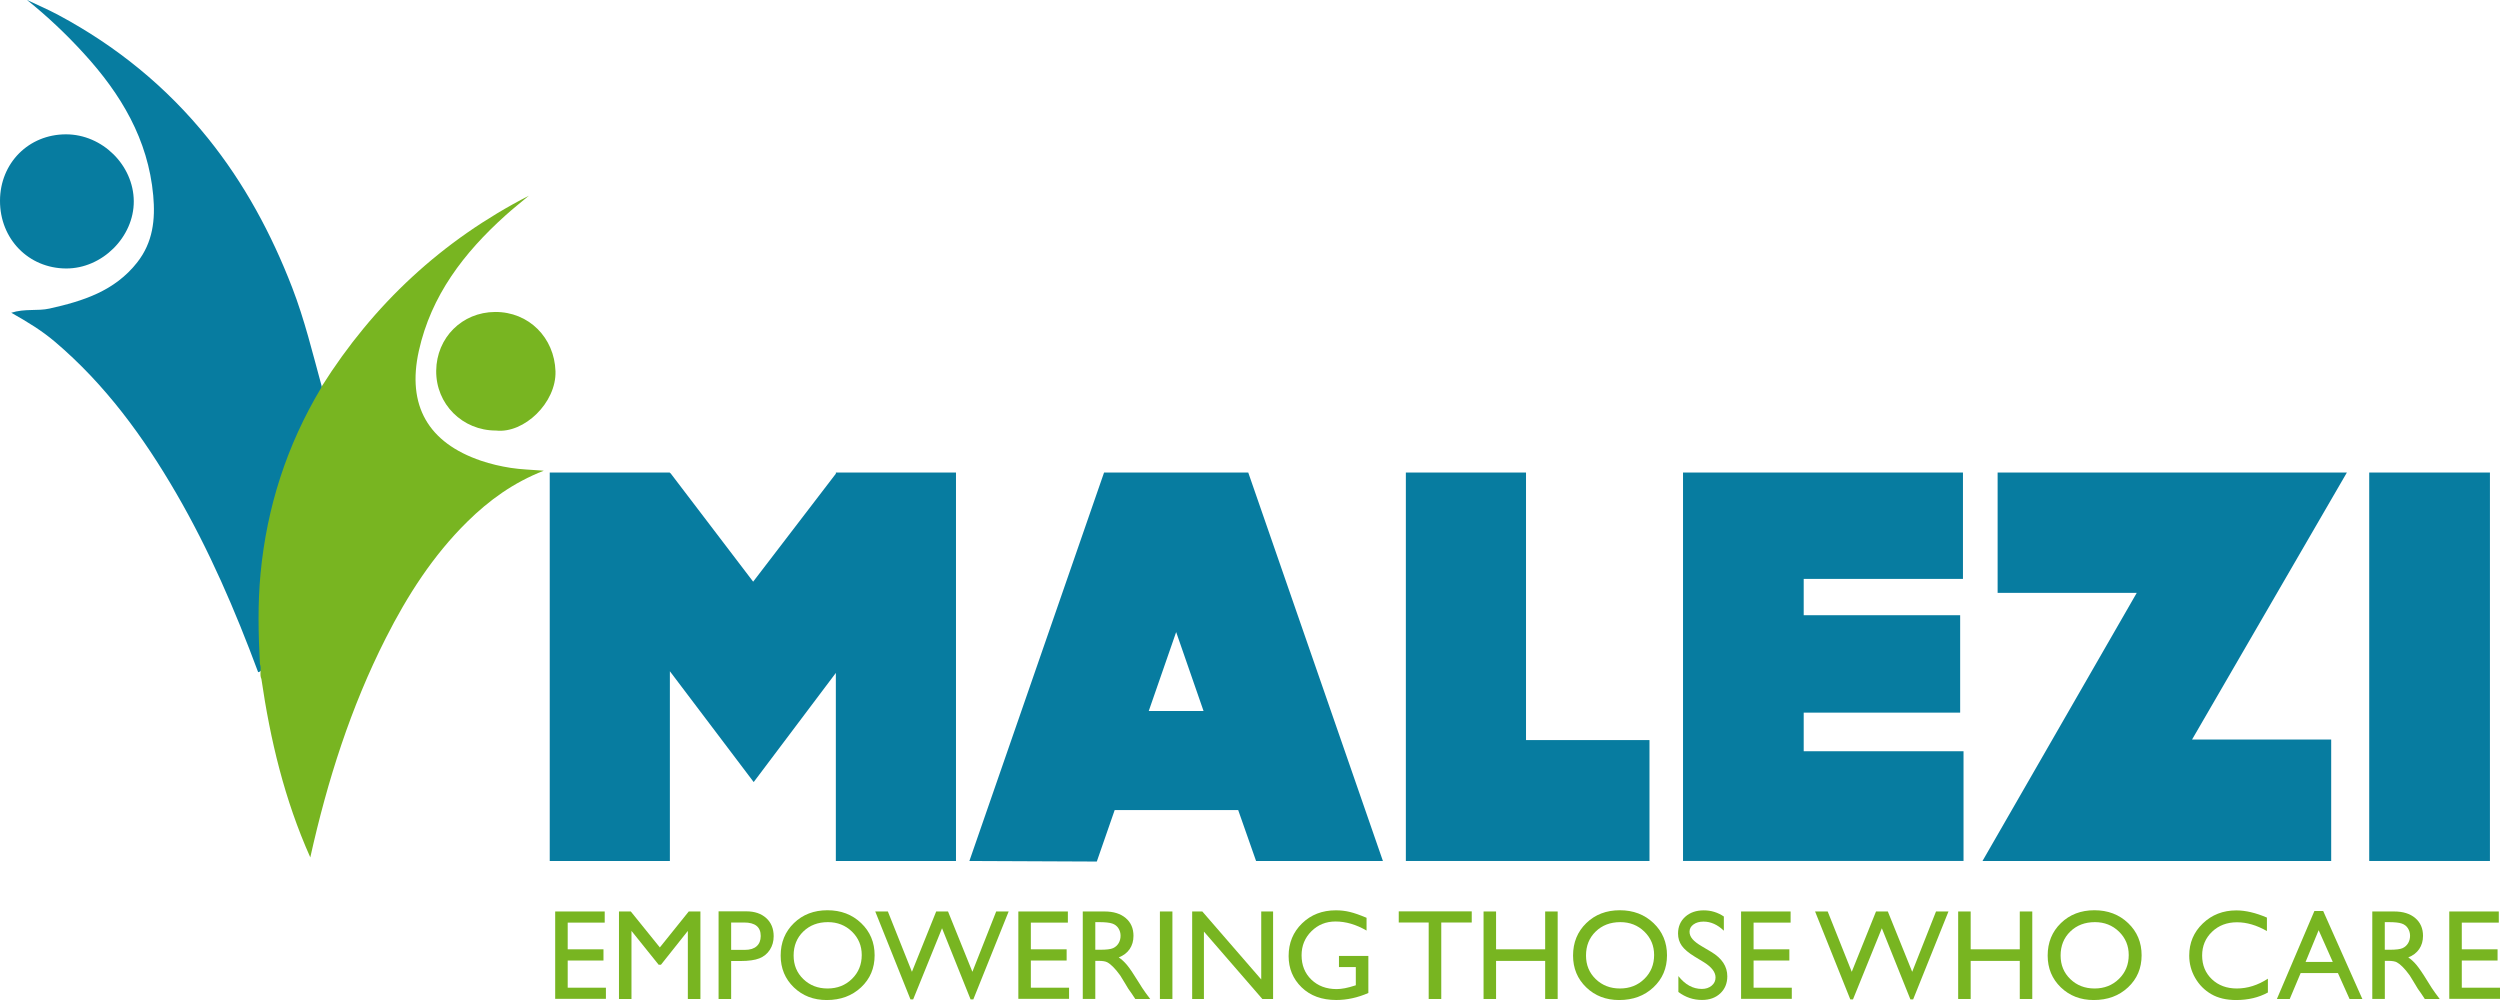 <svg width="225" height="90" viewBox="0 0 225 90" fill="none" xmlns="http://www.w3.org/2000/svg">
<path d="M23.234 60.499C21.175 54.956 18.841 49.533 15.873 44.415C12.919 39.323 9.473 34.599 4.945 30.759C3.783 29.771 2.486 28.974 1.014 28.148C2.237 27.756 3.375 28.013 4.457 27.77C7.468 27.098 10.318 26.201 12.346 23.619C13.771 21.804 13.987 19.759 13.791 17.596C13.333 12.542 10.881 8.456 7.546 4.812C5.973 3.087 4.282 1.485 2.432 0C3.375 0.449 4.339 0.86 5.258 1.353C10.48 4.15 14.991 7.815 18.716 12.444C21.984 16.503 24.416 21.018 26.292 25.87C27.414 28.775 28.135 31.782 28.954 34.768C29.085 35.264 28.789 35.635 28.573 36.016C25.504 41.469 23.944 47.327 23.581 53.569C23.459 55.647 23.749 57.692 23.628 59.754C23.557 60.034 23.662 60.412 23.234 60.499Z" fill="#077CA0"/>
<path d="M1.318e-05 18.069C0.007 14.678 2.577 12.09 5.939 12.09C9.207 12.09 12.019 14.863 12.04 18.106C12.06 21.328 9.193 24.179 5.949 24.163C2.57 24.149 -0.007 21.507 1.318e-05 18.069Z" fill="#077CA0"/>
<path d="M23.392 59.76C23.251 57.044 23.19 54.335 23.449 51.618C24.015 45.643 25.811 40.082 28.886 34.936C28.917 34.886 28.933 34.828 28.957 34.775C33.616 27.372 39.801 21.622 47.599 17.613C46.885 18.21 46.154 18.788 45.464 19.412C41.758 22.752 38.804 26.585 37.695 31.582C36.604 36.502 38.541 39.849 43.291 41.465C44.177 41.766 45.066 41.968 45.972 42.11C46.875 42.252 47.798 42.272 48.94 42.363C46.184 43.443 44.012 45.029 42.068 46.942C38.969 49.992 36.661 53.596 34.707 57.459C31.568 63.661 29.473 70.22 27.926 77.165C25.595 71.941 24.329 66.593 23.527 61.11C23.325 60.668 23.567 60.196 23.392 59.76Z" fill="#78B521"/>
<path d="M44.642 38.749C41.617 38.753 39.228 36.367 39.258 33.367C39.289 30.388 41.583 28.097 44.554 28.077C47.599 28.056 49.897 30.398 49.994 33.411C50.082 36.239 47.165 39.036 44.642 38.749Z" fill="#78B521"/>
<path d="M86.039 42.528V77.488H75.226V60.563L67.832 70.386L60.289 60.412V77.488H49.476V42.528H60.289V42.579H60.34L67.784 52.351L75.229 42.63V42.528H86.039Z" fill="#077CA0"/>
<path d="M111.436 72.903H100.322L98.712 77.539L87.245 77.488L99.366 42.528H112.342L124.462 77.488H113.046L111.436 72.903ZM108.319 63.988L105.854 56.886L103.388 63.988H108.319Z" fill="#077CA0"/>
<path d="M148.454 77.488H126.527V42.528H137.341V66.607H148.454V77.488Z" fill="#077CA0"/>
<path d="M162.333 52.097V55.37H176.414V64.137H162.333V67.612H176.717V77.485H151.472V42.528H176.666V52.101H162.333V52.097Z" fill="#077CA0"/>
<path d="M197.286 66.556H209.807V77.488H178.425L192.307 53.359H179.786V42.528H211.219L197.286 66.556Z" fill="#077CA0"/>
<path d="M224.094 77.488H213.23V42.528H224.094V77.488Z" fill="#077CA0"/>
<path d="M49.967 82.033H54.424V83.036H51.093V85.438H54.313V86.447H51.093V88.893H54.532V89.895H49.967V82.033Z" fill="#78B521"/>
<path d="M61.987 82.033H63.038V89.909H61.906V83.781L59.487 86.825H59.278L56.833 83.781V89.909H55.708V82.033H56.772L59.386 85.269L61.987 82.033Z" fill="#78B521"/>
<path d="M64.672 89.909V82.02H67.164C67.916 82.02 68.512 82.222 68.96 82.627C69.408 83.032 69.63 83.579 69.63 84.264C69.63 84.723 69.516 85.128 69.287 85.482C69.058 85.836 68.744 86.093 68.347 86.251C67.949 86.41 67.38 86.491 66.636 86.491H65.803V89.909H64.672ZM66.969 83.025H65.803V85.489H67.036C67.495 85.489 67.848 85.381 68.094 85.165C68.34 84.949 68.465 84.638 68.465 84.237C68.465 83.43 67.966 83.025 66.969 83.025Z" fill="#78B521"/>
<path d="M74.468 81.922C75.684 81.922 76.694 82.307 77.503 83.079C78.311 83.849 78.716 84.817 78.716 85.978C78.716 87.139 78.308 88.1 77.493 88.863C76.678 89.625 75.65 90.003 74.407 90.003C73.221 90.003 72.234 89.622 71.446 88.863C70.658 88.1 70.26 87.149 70.26 86.001C70.26 84.824 70.658 83.852 71.453 83.079C72.248 82.307 73.255 81.922 74.468 81.922ZM74.515 82.992C73.615 82.992 72.874 83.275 72.295 83.839C71.716 84.402 71.426 85.121 71.426 85.998C71.426 86.849 71.716 87.554 72.298 88.117C72.881 88.681 73.605 88.964 74.481 88.964C75.357 88.964 76.091 88.677 76.678 88.1C77.264 87.527 77.557 86.808 77.557 85.951C77.557 85.118 77.264 84.416 76.678 83.845C76.088 83.275 75.367 82.992 74.515 82.992Z" fill="#78B521"/>
<path d="M89.657 82.033H90.779L87.599 89.946H87.353L84.783 83.542L82.185 89.946H81.943L78.773 82.033H79.908L82.074 87.463L84.257 82.033H85.322L87.515 87.463L89.657 82.033Z" fill="#78B521"/>
<path d="M91.651 82.033H96.108V83.036H92.776V85.438H95.997V86.447H92.776V88.893H96.216V89.895H91.651V82.033Z" fill="#78B521"/>
<path d="M97.449 89.909V82.033H99.419C100.214 82.033 100.848 82.229 101.313 82.624C101.781 83.019 102.013 83.552 102.013 84.227C102.013 84.686 101.899 85.08 101.67 85.418C101.441 85.752 101.114 86.001 100.686 86.167C100.939 86.332 101.185 86.558 101.424 86.842C101.663 87.129 102.003 87.624 102.438 88.337C102.711 88.785 102.93 89.119 103.098 89.345L103.516 89.909H102.175L101.831 89.389C101.821 89.369 101.798 89.339 101.764 89.295L101.545 88.984L101.198 88.407L100.821 87.793C100.588 87.469 100.376 87.213 100.181 87.02C99.989 86.828 99.814 86.69 99.655 86.606C99.497 86.521 99.237 86.477 98.87 86.477H98.577V89.906H97.449V89.909ZM98.914 82.992H98.577V85.478H99.005C99.574 85.478 99.965 85.431 100.177 85.333C100.39 85.236 100.555 85.087 100.673 84.891C100.79 84.696 100.851 84.47 100.851 84.217C100.851 83.967 100.787 83.744 100.656 83.542C100.524 83.339 100.339 83.198 100.1 83.117C99.861 83.036 99.463 82.992 98.914 82.992Z" fill="#78B521"/>
<path d="M104.392 82.033H105.517V89.909H104.392V82.033Z" fill="#78B521"/>
<path d="M113.511 82.033H114.578V89.909H113.612L108.353 83.842V89.909H107.295V82.033H108.208L113.511 88.151V82.033Z" fill="#78B521"/>
<path d="M120.511 86.032H123.152V89.369C122.185 89.791 121.221 90 120.268 90C118.964 90 117.927 89.619 117.145 88.86C116.364 88.1 115.976 87.159 115.976 86.042C115.976 84.865 116.381 83.886 117.186 83.103C117.991 82.32 119.005 81.929 120.221 81.929C120.662 81.929 121.083 81.976 121.481 82.074C121.878 82.168 122.38 82.344 122.99 82.6V83.751C122.05 83.204 121.12 82.934 120.197 82.934C119.338 82.934 118.614 83.228 118.025 83.815C117.435 84.402 117.142 85.121 117.142 85.975C117.142 86.869 117.435 87.601 118.025 88.168C118.614 88.735 119.372 89.018 120.298 89.018C120.75 89.018 121.289 88.913 121.915 88.708L122.023 88.674V87.034H120.507V86.032H120.511Z" fill="#78B521"/>
<path d="M125.887 82.023H132.456V83.026H129.714V89.909H128.582V83.026H125.887V82.023Z" fill="#78B521"/>
<path d="M139.065 82.033H140.19V89.909H139.065V86.481H134.646V89.909H133.52V82.033H134.646V85.438H139.065V82.033Z" fill="#78B521"/>
<path d="M145.782 81.922C146.999 81.922 148.009 82.307 148.818 83.079C149.626 83.849 150.03 84.817 150.03 85.978C150.03 87.139 149.623 88.1 148.807 88.863C147.992 89.625 146.965 90.003 145.722 90.003C144.536 90.003 143.549 89.622 142.761 88.863C141.972 88.1 141.575 87.149 141.575 86.001C141.575 84.824 141.972 83.852 142.767 83.079C143.562 82.307 144.57 81.922 145.782 81.922ZM145.83 82.992C144.93 82.992 144.189 83.275 143.61 83.839C143.03 84.402 142.741 85.121 142.741 85.998C142.741 86.849 143.03 87.554 143.613 88.117C144.196 88.681 144.92 88.964 145.796 88.964C146.672 88.964 147.406 88.677 147.992 88.1C148.578 87.527 148.871 86.808 148.871 85.951C148.871 85.118 148.578 84.416 147.992 83.845C147.406 83.275 146.685 82.992 145.83 82.992Z" fill="#78B521"/>
<path d="M153.365 86.609L152.51 86.089C151.974 85.762 151.59 85.438 151.364 85.121C151.139 84.804 151.024 84.439 151.024 84.024C151.024 83.403 151.24 82.9 151.667 82.513C152.099 82.124 152.654 81.932 153.342 81.932C153.999 81.932 154.602 82.118 155.147 82.486V83.764C154.581 83.218 153.972 82.944 153.318 82.944C152.951 82.944 152.648 83.029 152.412 83.201C152.176 83.373 152.058 83.589 152.058 83.855C152.058 84.092 152.146 84.311 152.321 84.517C152.496 84.723 152.776 84.939 153.16 85.165L154.019 85.674C154.979 86.248 155.457 86.98 155.457 87.867C155.457 88.498 155.245 89.011 154.824 89.406C154.403 89.801 153.854 89.996 153.177 89.996C152.398 89.996 151.691 89.757 151.054 89.278V87.847C151.661 88.62 152.365 89.004 153.167 89.004C153.52 89.004 153.813 88.907 154.049 88.711C154.285 88.515 154.399 88.269 154.399 87.972C154.399 87.496 154.052 87.041 153.365 86.609Z" fill="#78B521"/>
<path d="M156.697 82.033H161.154V83.036H157.822V85.438H161.042V86.447H157.822V88.893H161.261V89.895H156.697V82.033Z" fill="#78B521"/>
<path d="M174.241 82.033H175.363L172.183 89.946H171.937L169.366 83.542L166.769 89.946H166.527L163.357 82.033H164.492L166.658 87.463L168.841 82.033H169.905L172.098 87.463L174.241 82.033Z" fill="#78B521"/>
<path d="M181.78 82.033H182.905V89.909H181.78V86.481H177.36V89.909H176.235V82.033H177.36V85.438H181.78V82.033Z" fill="#78B521"/>
<path d="M188.497 81.922C189.713 81.922 190.724 82.307 191.532 83.079C192.341 83.849 192.745 84.817 192.745 85.978C192.745 87.139 192.337 88.1 191.522 88.863C190.707 89.625 189.679 90.003 188.436 90.003C187.251 90.003 186.264 89.622 185.475 88.863C184.687 88.1 184.29 87.149 184.29 86.001C184.29 84.824 184.687 83.852 185.482 83.079C186.277 82.307 187.284 81.922 188.497 81.922ZM188.544 82.992C187.645 82.992 186.904 83.275 186.324 83.839C185.745 84.402 185.455 85.121 185.455 85.998C185.455 86.849 185.745 87.554 186.328 88.117C186.91 88.681 187.635 88.964 188.51 88.964C189.386 88.964 190.121 88.677 190.707 88.1C191.293 87.527 191.586 86.808 191.586 85.951C191.586 85.118 191.293 84.416 190.707 83.845C190.117 83.275 189.396 82.992 188.544 82.992Z" fill="#78B521"/>
<path d="M204.111 88.083V89.325C203.286 89.777 202.332 90.003 201.251 90.003C200.372 90.003 199.627 89.828 199.017 89.474C198.404 89.119 197.923 88.633 197.566 88.013C197.208 87.392 197.03 86.72 197.03 86.001C197.03 84.854 197.438 83.889 198.253 83.11C199.068 82.327 200.075 81.936 201.271 81.936C202.096 81.936 203.013 82.151 204.023 82.583V83.795C203.104 83.268 202.204 83.005 201.328 83.005C200.429 83.005 199.681 83.289 199.085 83.859C198.489 84.429 198.192 85.141 198.192 85.998C198.192 86.862 198.485 87.574 199.071 88.131C199.657 88.687 200.405 88.964 201.318 88.964C202.272 88.964 203.201 88.671 204.111 88.083Z" fill="#78B521"/>
<path d="M208.295 81.99H209.086L212.613 89.912H211.461L210.414 87.577H207.058L206.075 89.912H204.919L208.295 81.99ZM209.949 86.572L208.679 83.717L207.503 86.572H209.949Z" fill="#78B521"/>
<path d="M213.506 89.909V82.033H215.477C216.272 82.033 216.905 82.229 217.37 82.624C217.835 83.019 218.071 83.552 218.071 84.227C218.071 84.686 217.956 85.08 217.727 85.418C217.498 85.752 217.171 86.001 216.743 86.167C216.996 86.332 217.242 86.558 217.481 86.842C217.72 87.129 218.061 87.624 218.495 88.337C218.768 88.785 218.987 89.119 219.155 89.345L219.573 89.909H218.232L217.889 89.389C217.879 89.369 217.855 89.339 217.821 89.295L217.602 88.984L217.255 88.407L216.878 87.793C216.646 87.469 216.433 87.213 216.238 87.02C216.046 86.828 215.871 86.69 215.713 86.606C215.558 86.521 215.295 86.477 214.928 86.477H214.635V89.906H213.506V89.909ZM214.968 82.992H214.631V85.478H215.059C215.628 85.478 216.019 85.431 216.231 85.333C216.444 85.236 216.609 85.087 216.727 84.891C216.844 84.696 216.905 84.47 216.905 84.217C216.905 83.967 216.838 83.744 216.71 83.542C216.582 83.339 216.393 83.198 216.154 83.117C215.915 83.032 215.521 82.992 214.968 82.992Z" fill="#78B521"/>
<path d="M220.435 82.033H224.892V83.036H221.561V85.438H224.781V86.447H221.561V88.893H225V89.895H220.435V82.033Z" fill="#78B521"/>
</svg>

